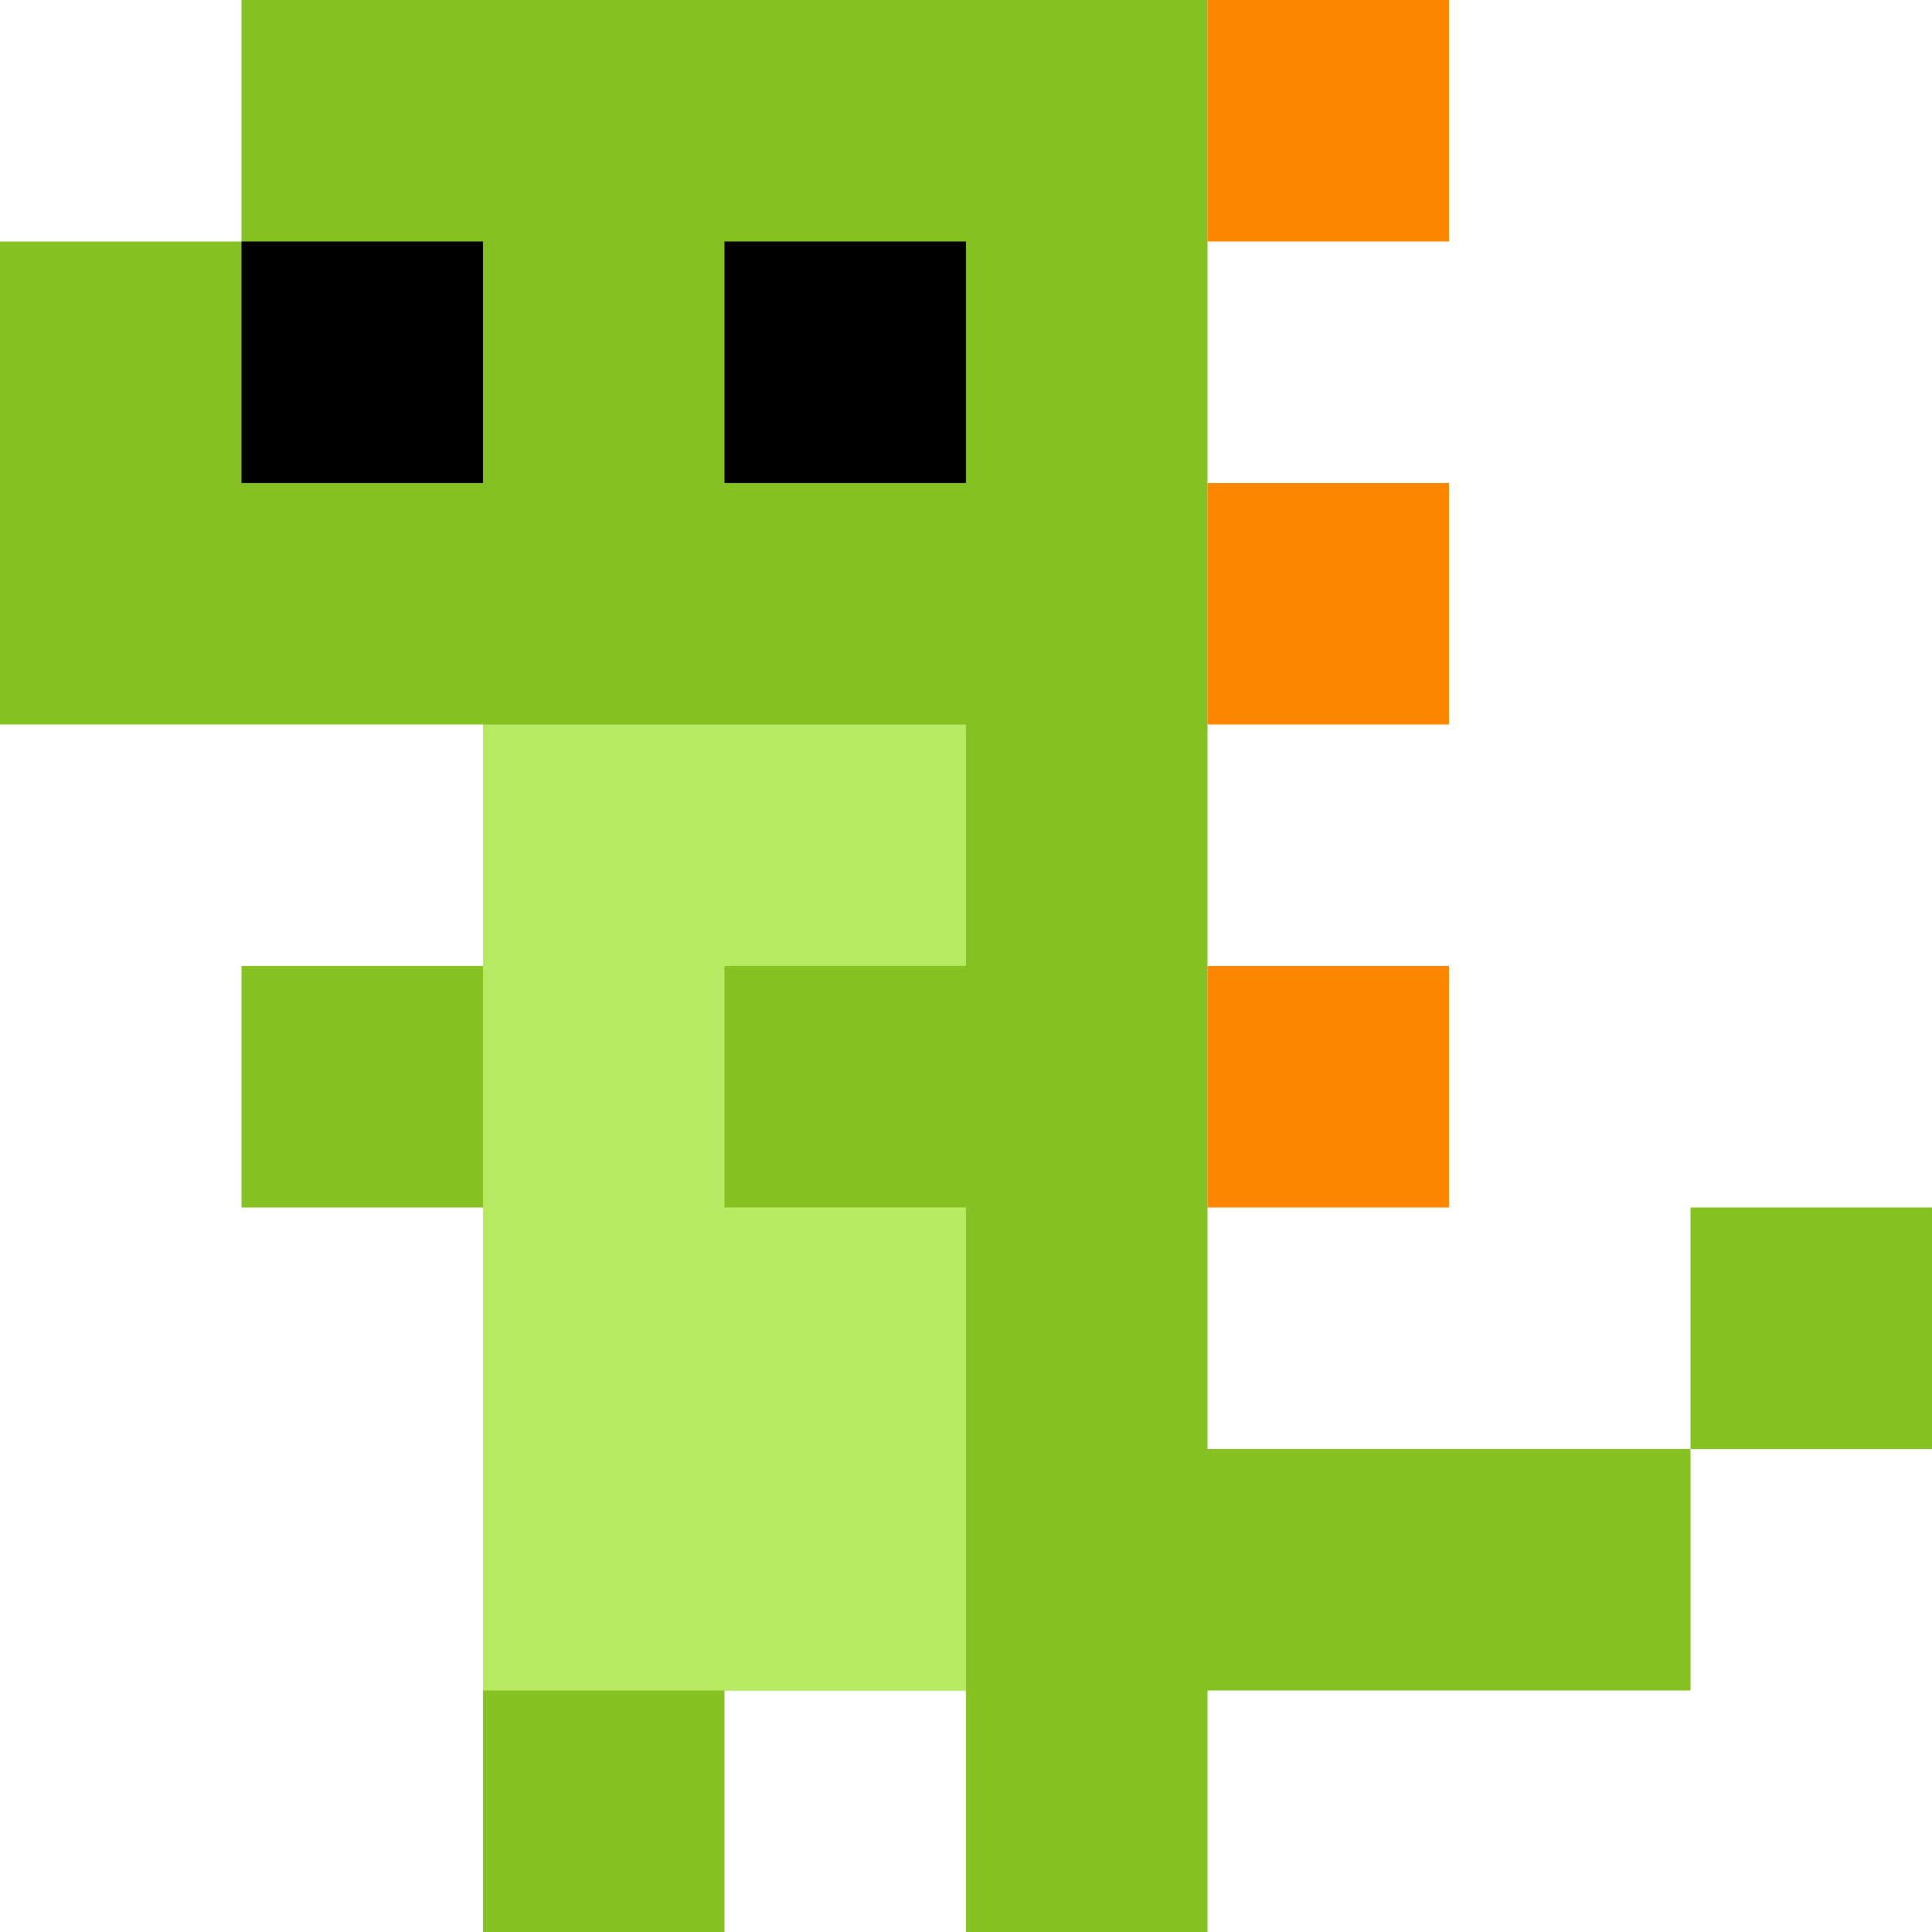 <svg width="40" height="40" viewBox="0 0 40 40" fill="none" xmlns="http://www.w3.org/2000/svg">
<path fill-rule="evenodd" clip-rule="evenodd" d="M25 0H5V5H0V15H10V20H5V25H10V35V40H15V35H20V40H25V35H35V30H40V25H35V30H25V15V5V0Z" fill="#86C123"/>
<rect x="10" y="15" width="10" height="20" fill="#B7EA62"/>
<rect x="15" y="20" width="5" height="5" fill="#86C123"/>
<path fill-rule="evenodd" clip-rule="evenodd" d="M10 5H5V10H10V5ZM20 5H15V10H20V5Z" fill="black"/>
<path fill-rule="evenodd" clip-rule="evenodd" d="M25 0H30V5H25V0ZM25 10H30V15H25V10ZM30 20H25V25H30V20Z" fill="#FF8700"/>
</svg>
